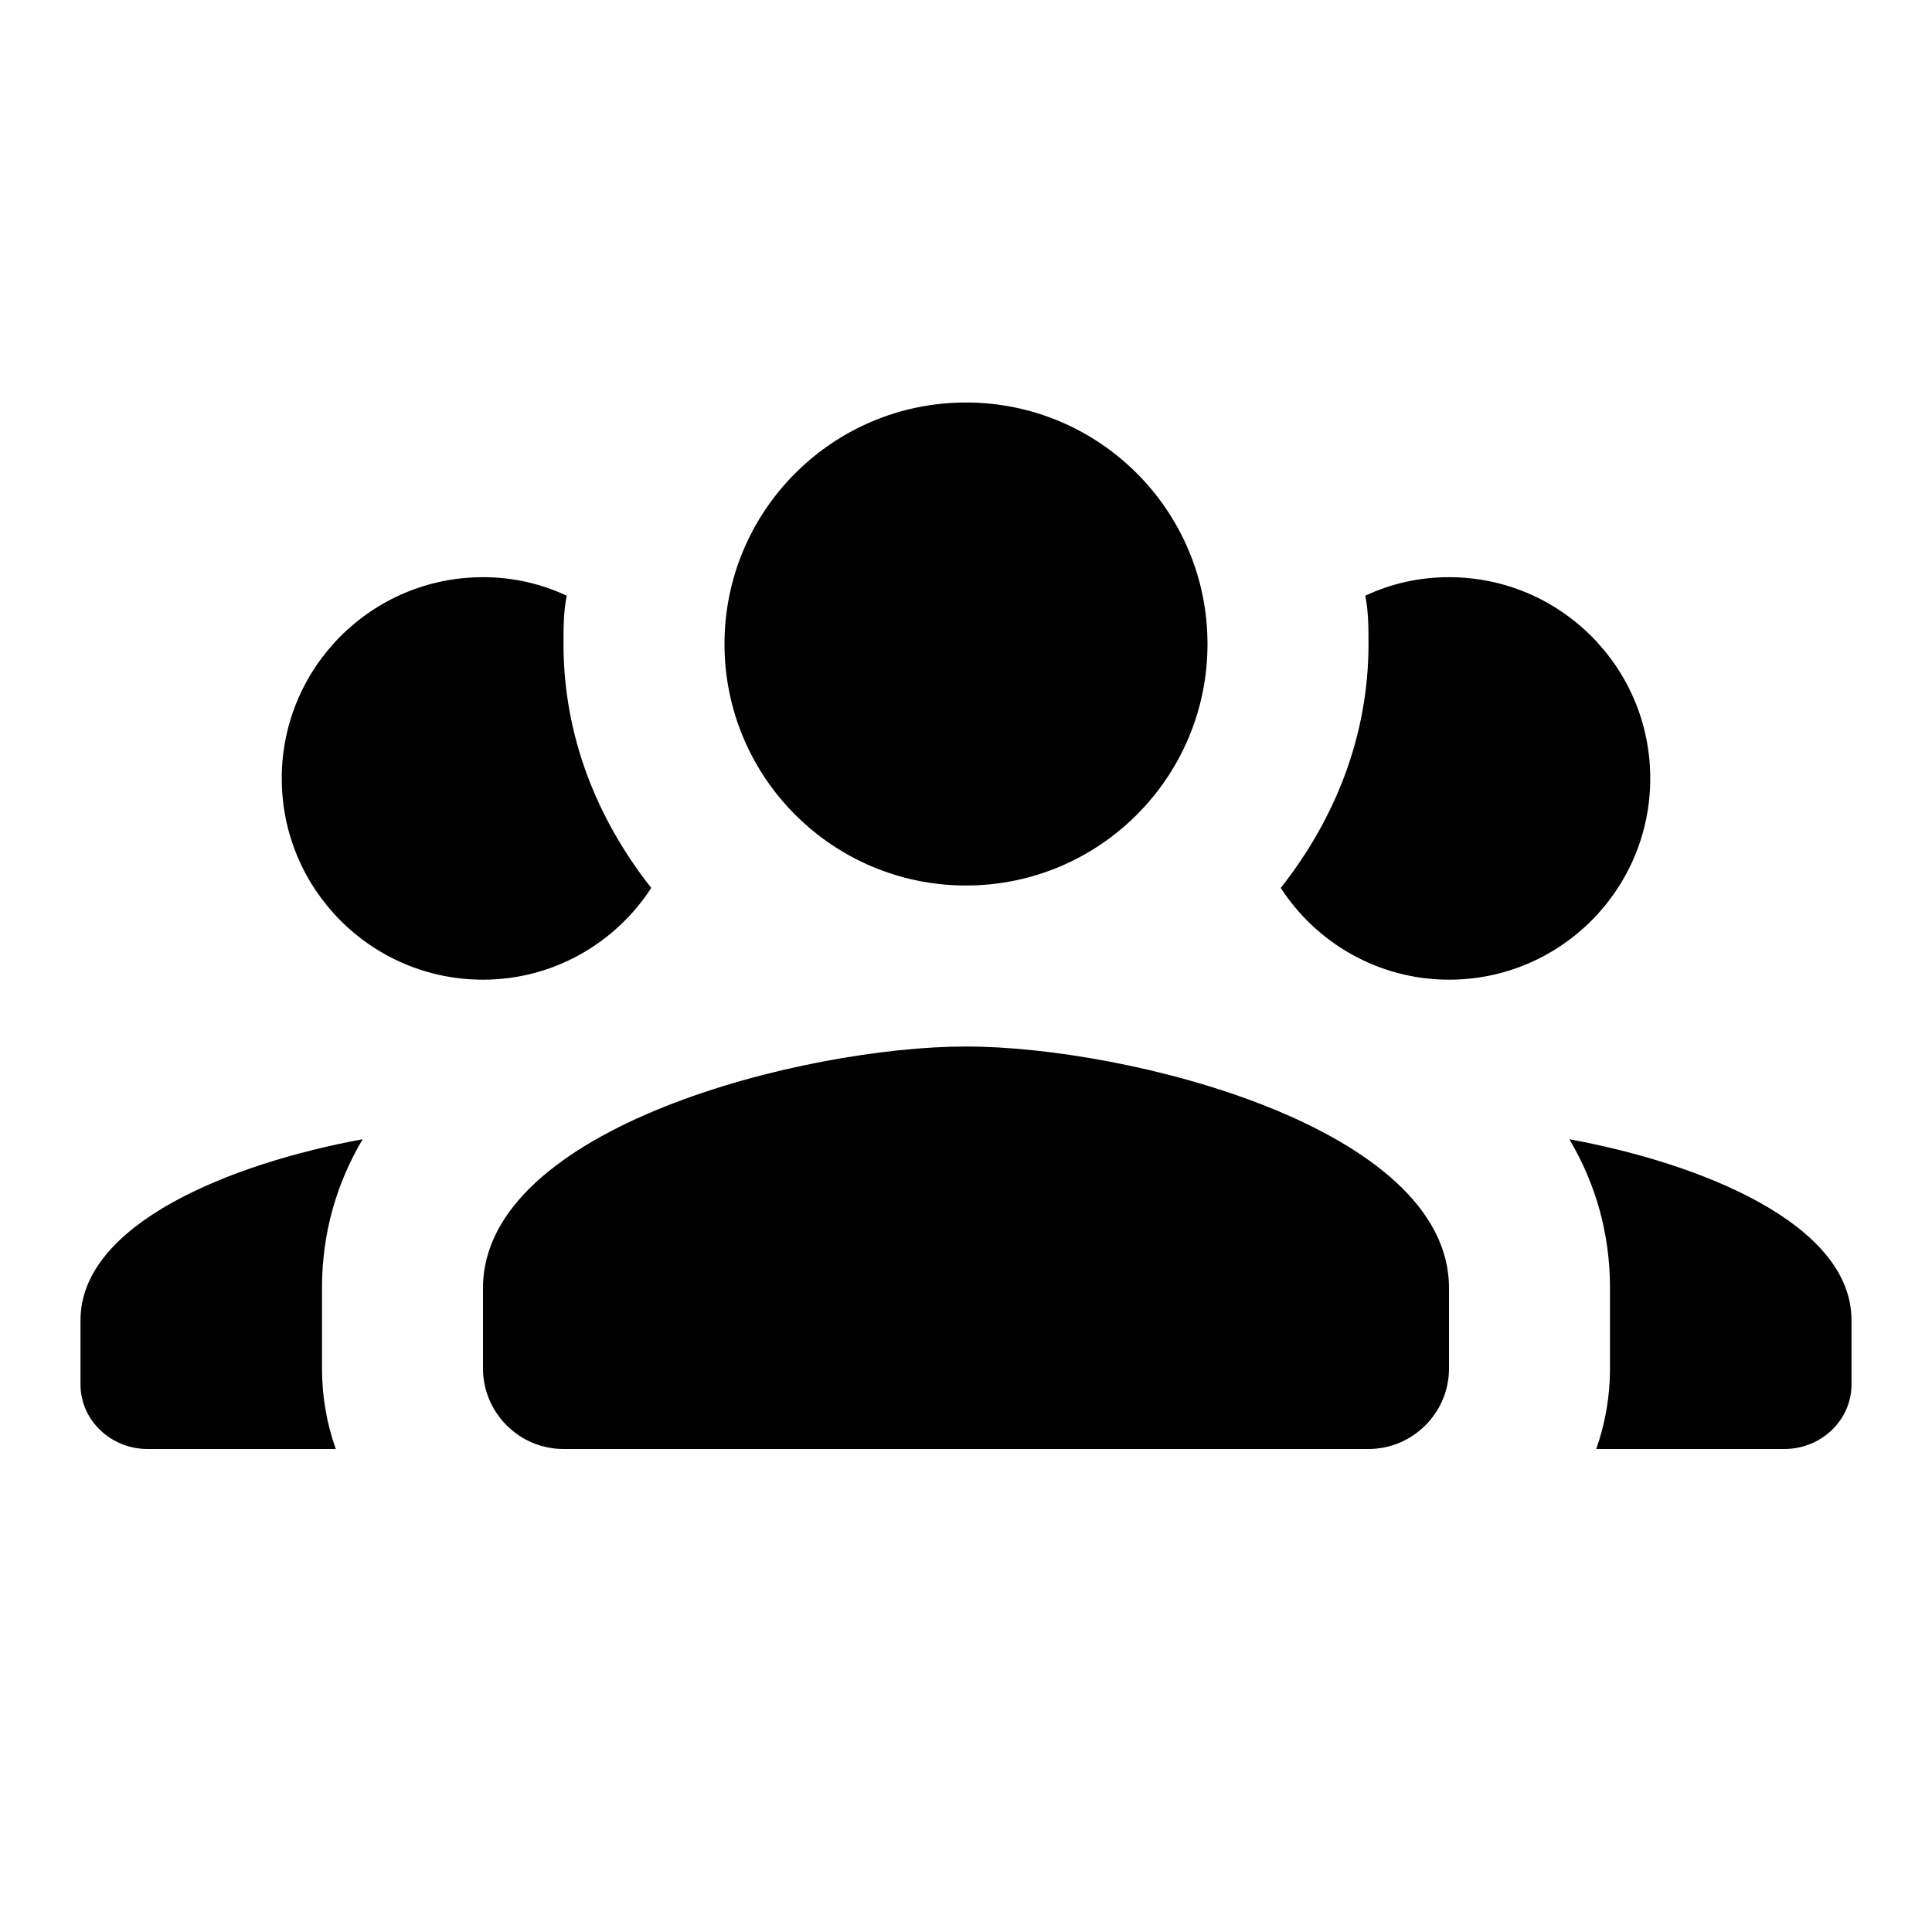 <?xml version="1.0" encoding="UTF-8"?>
<svg width="24px" height="24px" viewBox="0 0 24 24" version="1.1" xmlns="http://www.w3.org/2000/svg" xmlns:xlink="http://www.w3.org/1999/xlink">
    <!-- Generator: Sketch 52.6 (67491) - http://www.bohemiancoding.com/sketch -->
    <title>Icon / Team</title>
    <desc>Created with Sketch.</desc>
    <g id="Icon-/-Team" stroke="none" stroke-width="1" fill="none" fill-rule="evenodd">
        <path d="M19.495,14.152 C21.133,14.453 23,15.202 23,16.4 L23,17.2 C23,17.64 22.625,18 22.167,18 L19.829,18 C19.94,17.687 20,17.35 20,17 L20,16 C20,15.314 19.818,14.698 19.495,14.152 Z M4.505,14.152 C4.182,14.698 4,15.314 4,16 L4,17 C4,17.35 4.06,17.687 4.171,18 L1.833,18 C1.375,18 1,17.64 1,17.2 L1,16.4 C1,15.202 2.867,14.453 4.505,14.152 Z M12,13 C14,13 18,14 18,16 L18,17 C18,17.55 17.55,18 17,18 L7,18 C6.45,18 6,17.55 6,17 L6,16 C6,14 10,13 12,13 Z M18,7.17 C17.63,7.17 17.28,7.25 16.96,7.4 C17,7.6 17,7.8 17,8 C17,9.15 16.58,10.18 15.91,11.03 C16.35,11.71 17.12,12.17 18,12.17 C19.381,12.17 20.5,11.051 20.5,9.67 C20.5,8.289 19.381,7.17 18,7.17 M6,7.17 C4.619,7.17 3.5,8.289 3.5,9.67 C3.5,11.051 4.619,12.17 6,12.17 C6.88,12.17 7.65,11.71 8.09,11.03 C7.42,10.18 7,9.15 7,8 C7,7.8 7,7.6 7.04,7.4 C6.72,7.25 6.37,7.17 6,7.17 M12,5 C10.343,5 9,6.344 9,8 C9,9.657 10.343,11 12,11 C13.657,11 15,9.657 15,8 C15,6.344 13.657,5 12,5" id="Fill-1" fill="#000000" fill-rule="nonzero"></path>
    </g>
</svg>